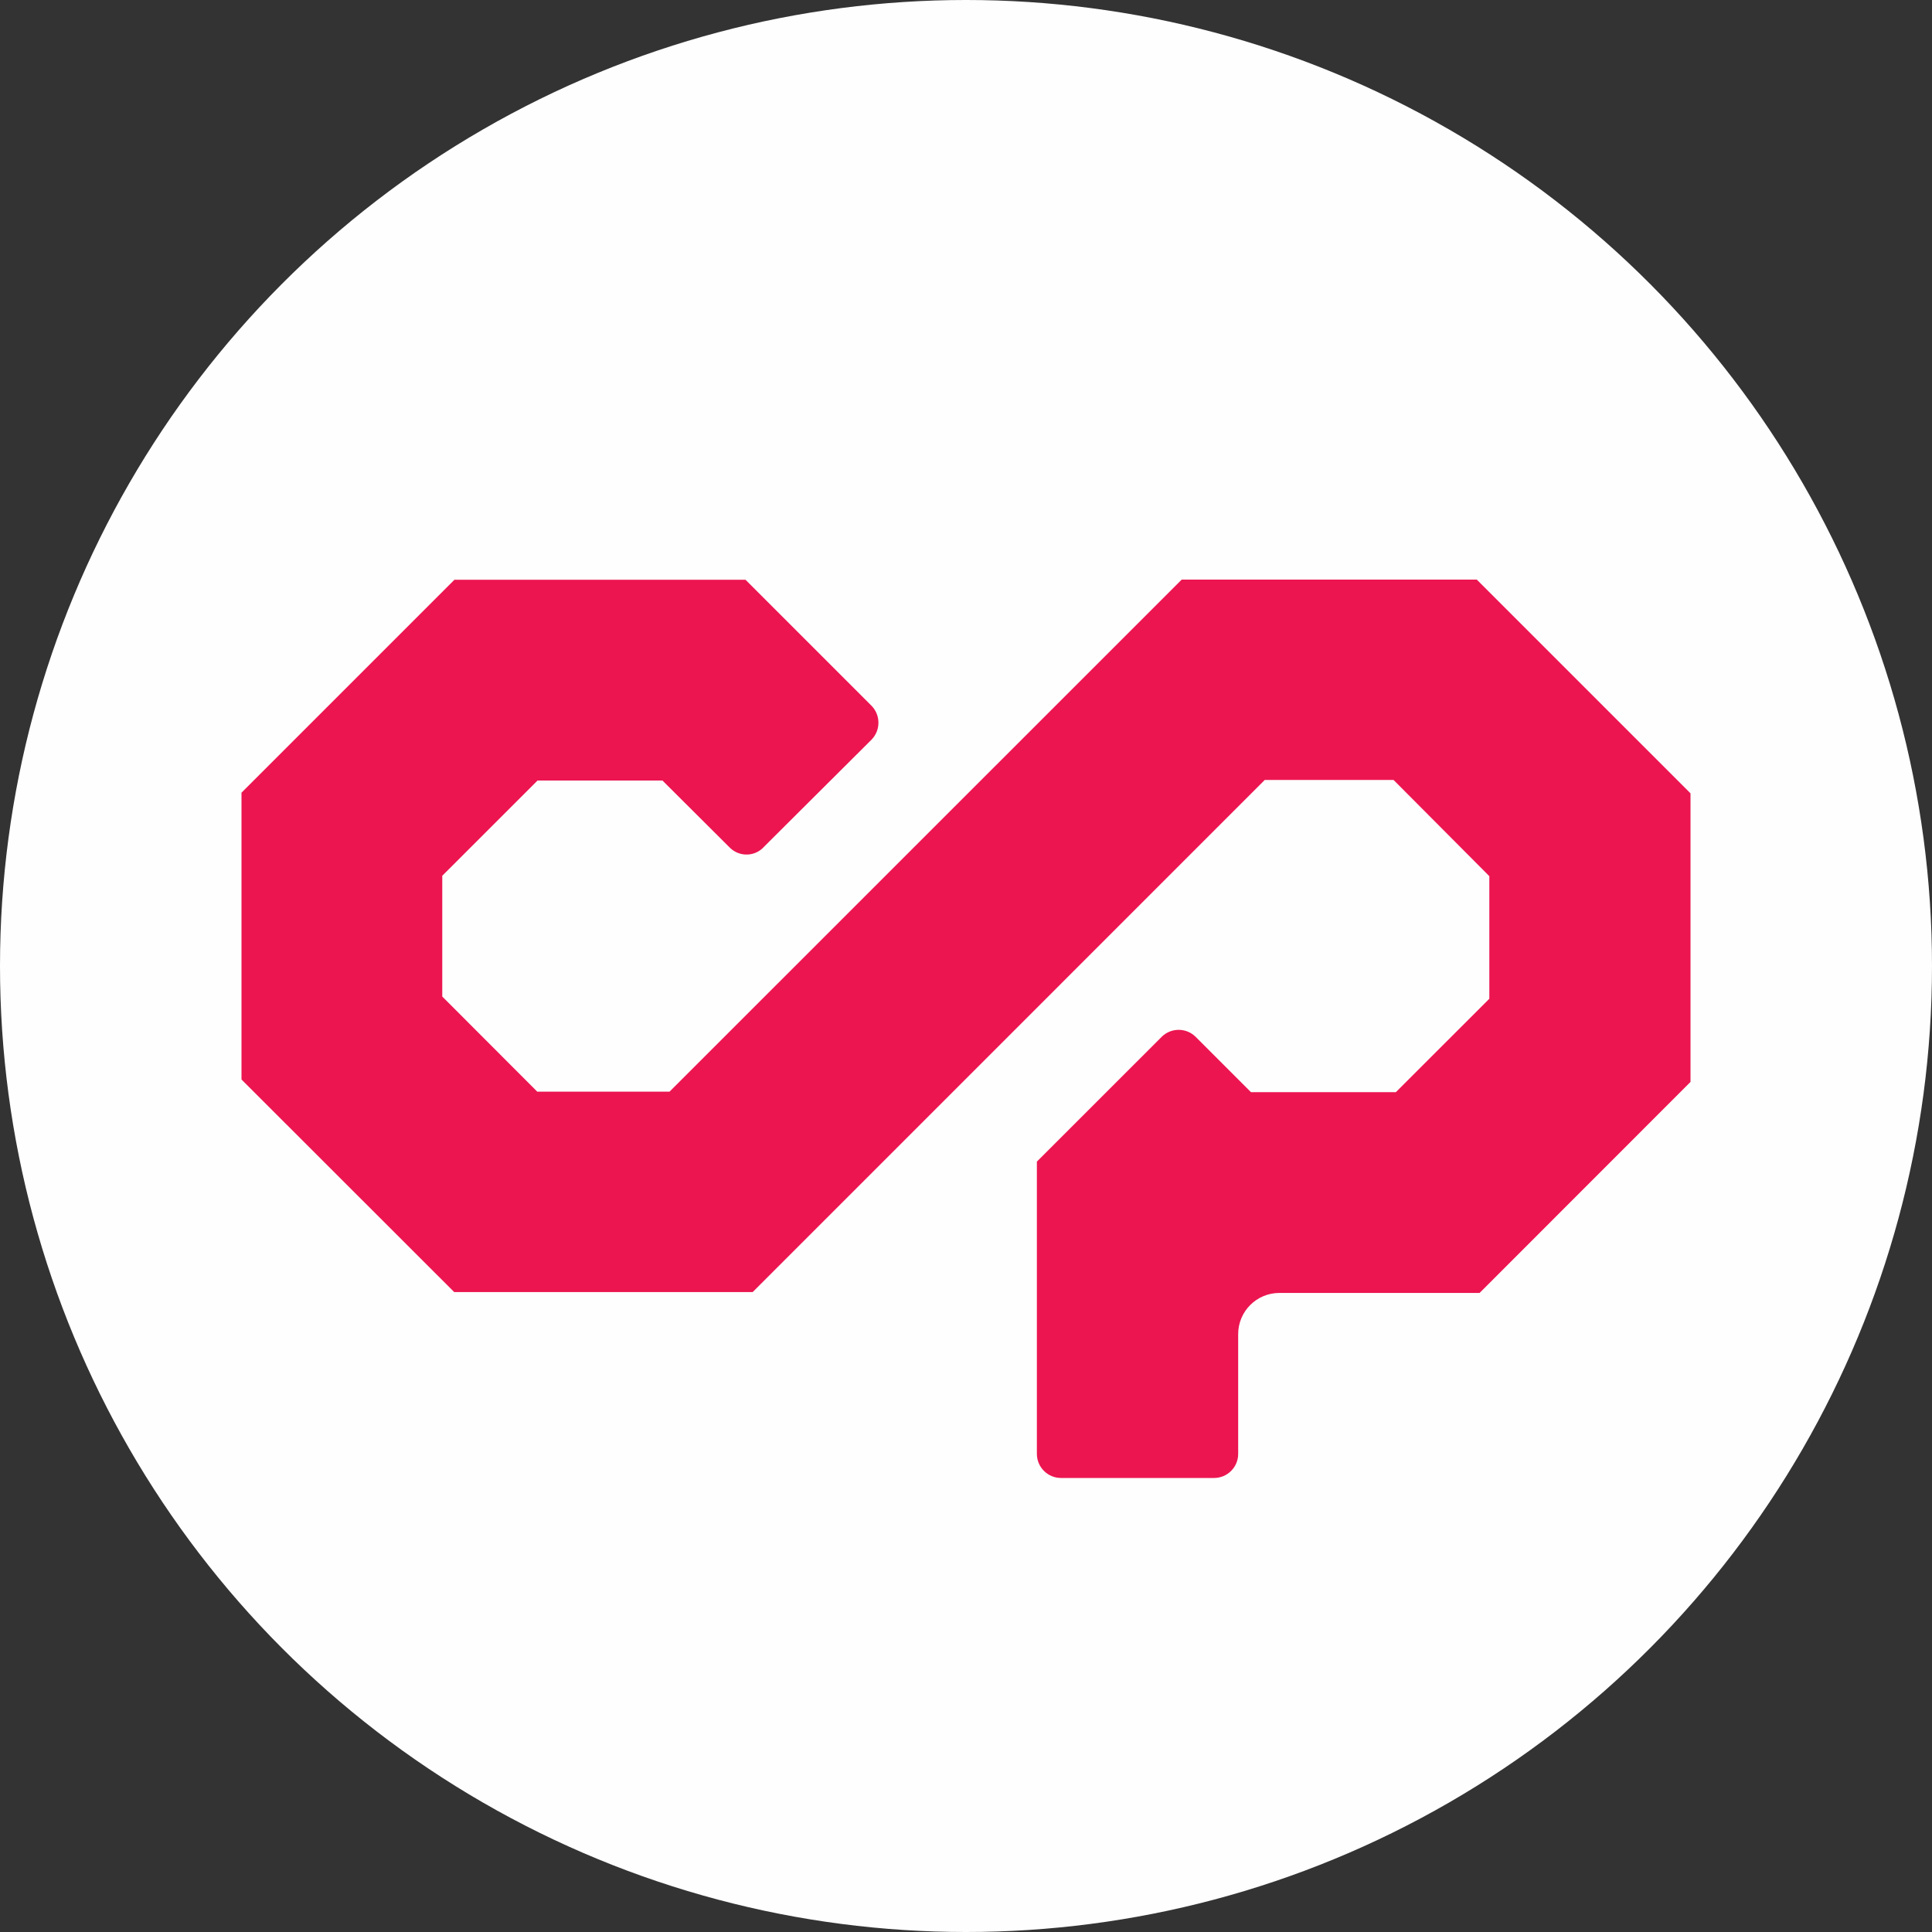 <svg width="80" height="80" viewBox="0 0 80 80" xmlns="http://www.w3.org/2000/svg">
  <rect x="0" y="0" width="80" height="80" fill="#333333" stroke="none"/>
  <title>
    xcp-counterparty
  </title>
  <g fill="none" fill-rule="evenodd">
    <circle fill="#FEFEFE" cx="40" cy="40" r="40"/>
    <path d="M70 44.8l-8.733 8.738H52.97c-.937.002-1.697.762-1.7 1.7v4.98c-.008.545-.454.982-1 .982h-6.335c-.265 0-.52-.105-.707-.293-.188-.188-.294-.442-.293-.708V48.1l5.185-5.184c.393-.37 1.008-.362 1.39.018l2.29 2.29h6l3.87-3.868V36.28l-3.965-3.983H52.37L31.167 53.502H18.808L10 44.7V32.823l8.817-8.817H30.87l5.225 5.225c.372.39.372 1 0 1.39l-4.442 4.425c-.354.41-.972.454-1.382.1-.023-.02-.047-.045-.07-.066l-2.77-2.76h-5.172l-3.946 3.944v5l3.934 3.94h5.476L48.932 24H61.15L70 32.85V44.8z" fill-rule="nonzero" fill="#EC1550"/>
  </g>
</svg>
